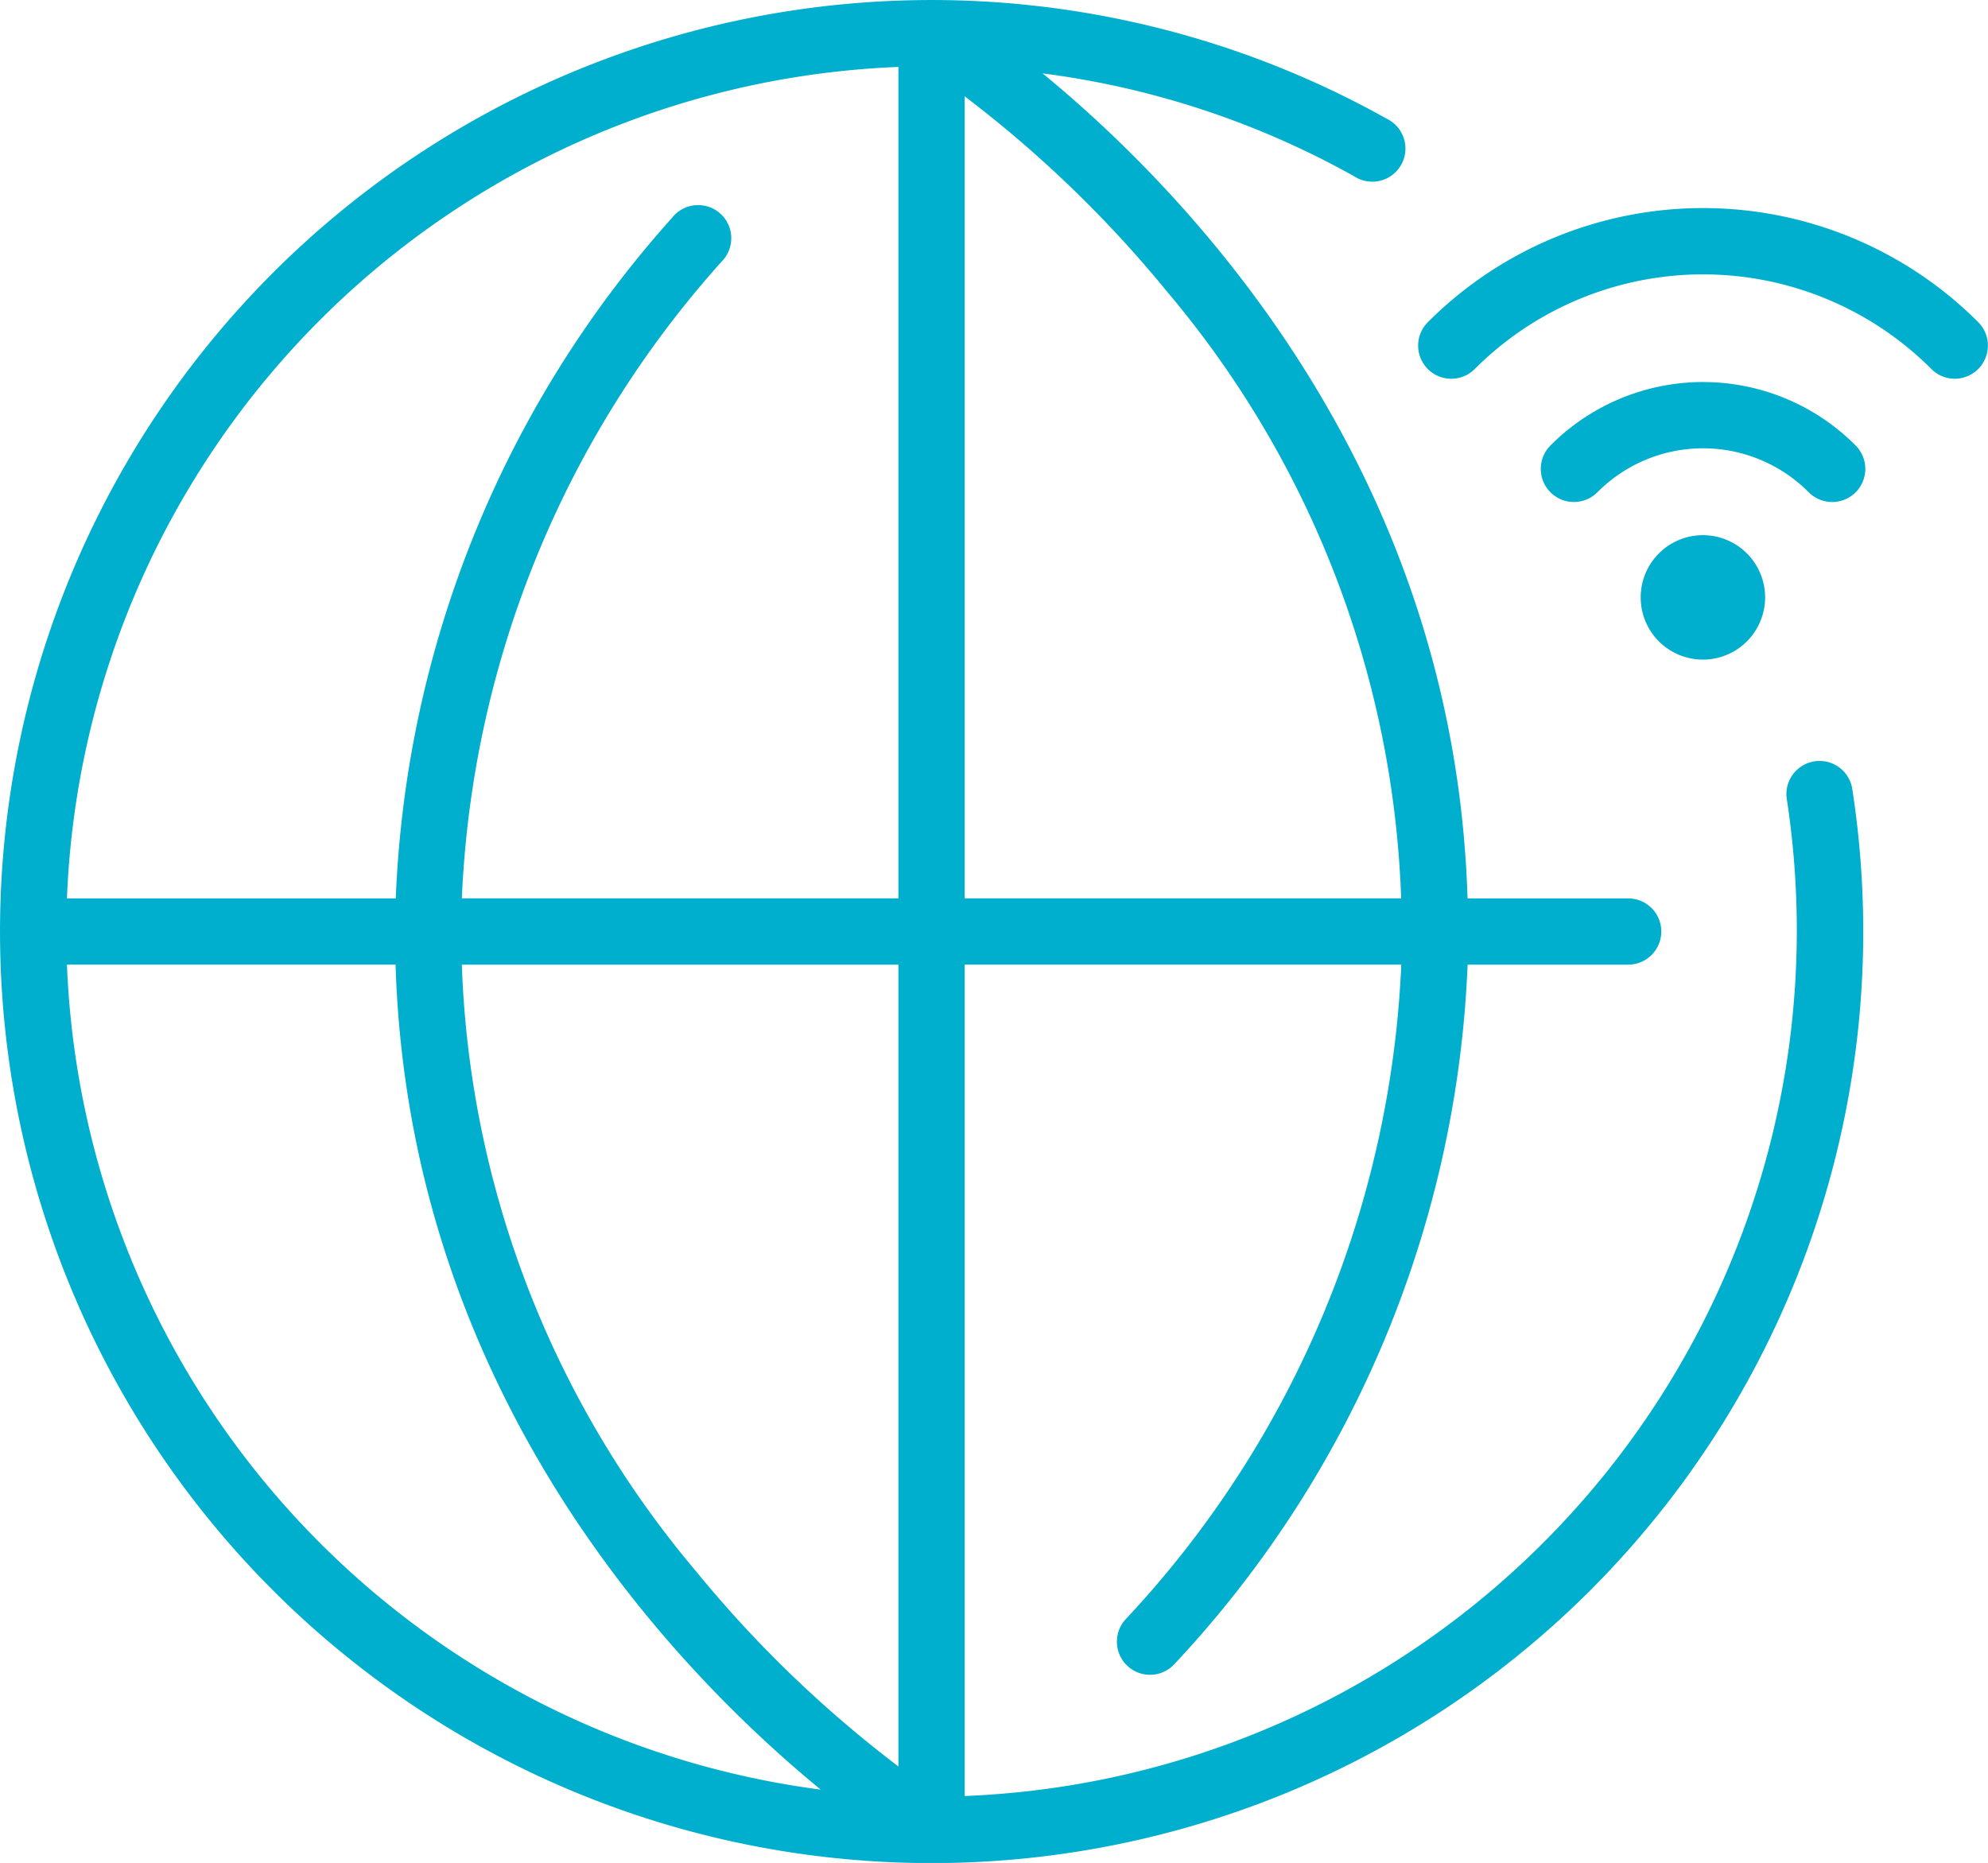 <svg xmlns="http://www.w3.org/2000/svg" width="63.907" height="59.892" viewBox="0 0 63.907 59.892">
  <defs>
    <style>
      .cls-1 {
        fill: #00afce;
      }
    </style>
  </defs>
  <path id="digital" class="cls-1" d="M56.159,35.7a2,2,0,0,0,0-2.823h0a2,2,0,1,0,0,2.823Zm3.482-6.306A1.065,1.065,0,1,1,58.135,30.9a4.789,4.789,0,0,0-6.776,0,1.065,1.065,0,1,1-1.506-1.506A6.917,6.917,0,0,1,59.641,29.394Zm3.2-2.135a1.061,1.061,0,0,1-.753-.312,10.375,10.375,0,0,0-14.681,0A1.065,1.065,0,0,1,45.9,25.441a12.5,12.5,0,0,1,17.693,0,1.066,1.066,0,0,1-.753,1.818Zm-4.511,12.3a1.065,1.065,0,0,0-.891,1.214A27.85,27.85,0,0,1,31.011,72.823V46.094H45.046a32.841,32.841,0,0,1-8.864,21.05,1.065,1.065,0,0,0,1.575,1.434,34.926,34.926,0,0,0,9.421-22.483h5.129a1.065,1.065,0,1,0,0-2.129H47.176C46.755,30.176,38.212,21.3,33.517,17.443a27.762,27.762,0,0,1,10.019,3.31A1.065,1.065,0,1,0,44.578,18.9,29.948,29.948,0,1,0,59.544,40.449a1.065,1.065,0,0,0-1.214-.891ZM28.881,71.873a38.263,38.263,0,0,1-6.527-6.3,31.917,31.917,0,0,1-7.508-19.478H28.881Zm8.661-47.385a31.923,31.923,0,0,1,7.5,19.476H31.011V18.18A38.261,38.261,0,0,1,37.542,24.489Zm-8.661-7.254V43.964H14.847A32.729,32.729,0,0,1,23.2,23.49a1.065,1.065,0,1,0-1.6-1.4,34.819,34.819,0,0,0-8.877,21.875H2.152A27.85,27.85,0,0,1,28.881,17.235ZM2.152,46.094H12.716c.423,13.794,8.972,22.67,13.668,26.524A27.861,27.861,0,0,1,2.152,46.094Z" transform="translate(0 -15.083)"/>
</svg>
